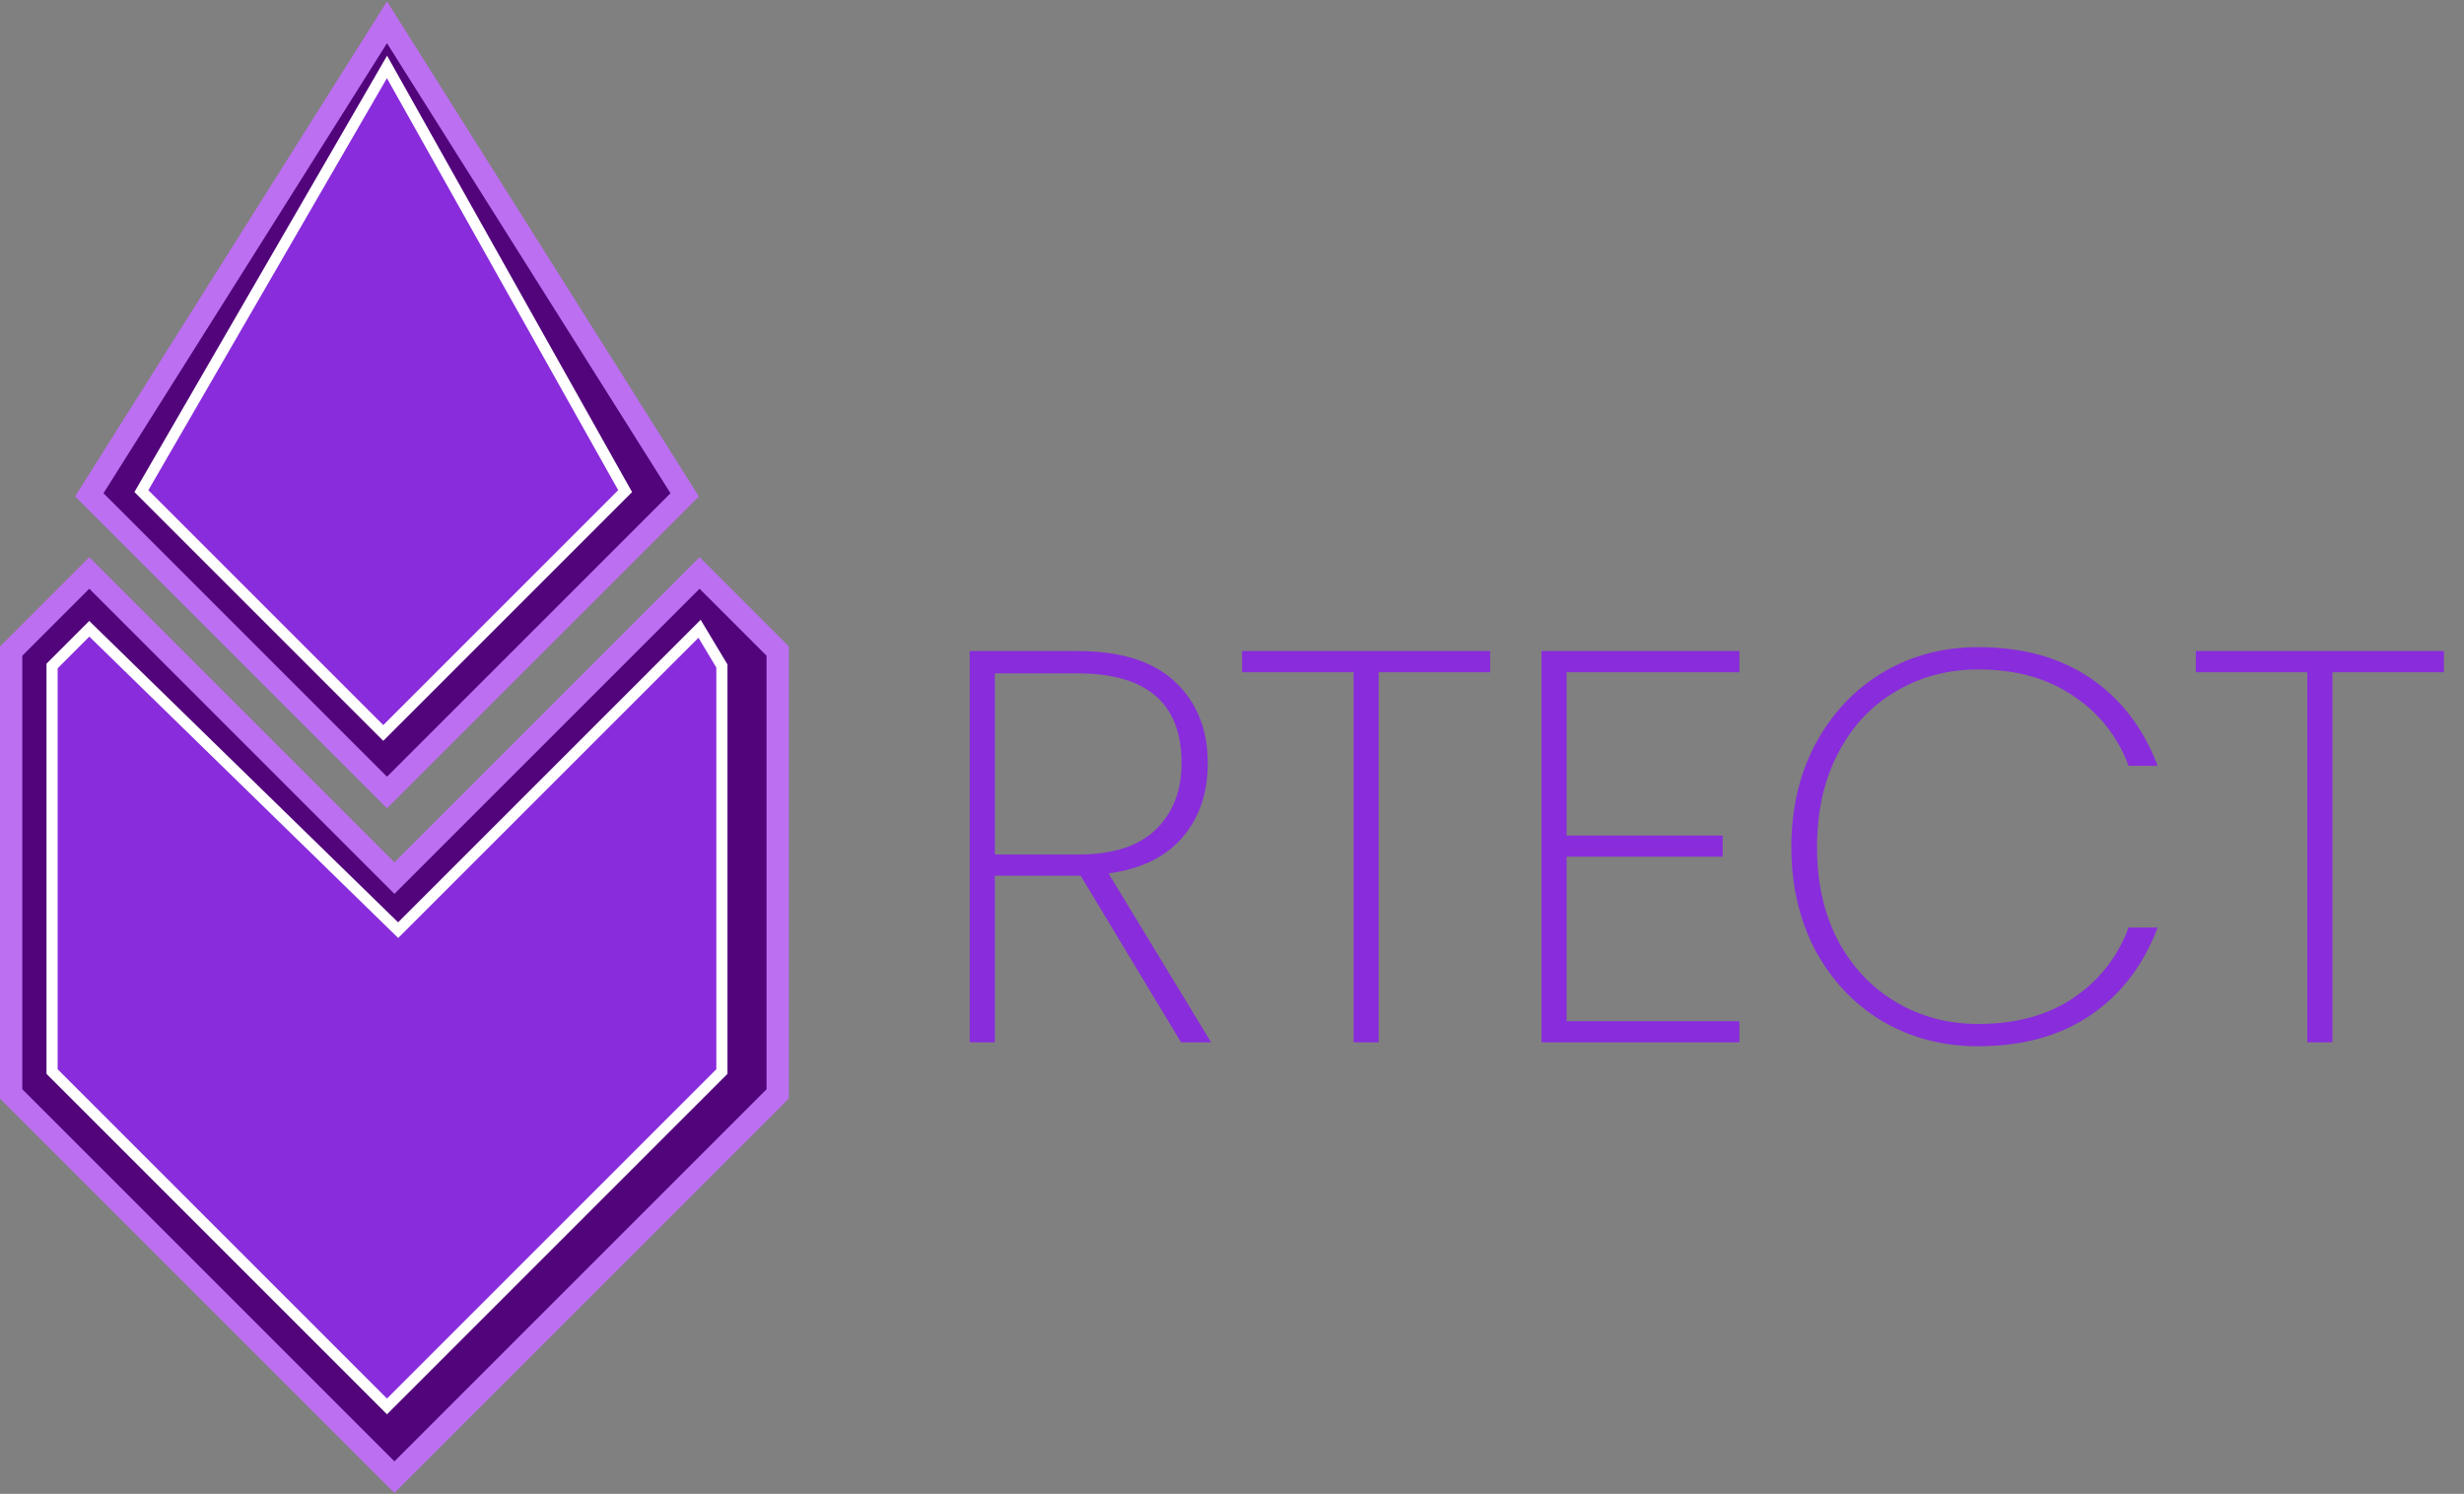 <svg width="221" height="134" viewBox="0 0 221 134" fill="none" xmlns="http://www.w3.org/2000/svg">
<rect x="0" y="0" width="221" height="134" fill="#808080" stroke="none"/>
<path d="M8.009 51.396L35.377 78.765L62.745 51.396L69.754 58.405V98.123L35.377 132.5L1 98.123V58.405L8.009 51.396Z" fill="#52057B" stroke="#BC6FF1" stroke-width="2"/>
<path d="M34.71 71.088L8.009 44.388L34.71 2L61.41 44.388L34.71 71.088Z" fill="#52057B" stroke="#BC6FF1" stroke-width="2"/>
<path d="M4.671 59.74L8.009 56.403L35.711 83.437L62.745 56.403L64.748 59.74V96.12L34.71 126.159L4.671 96.12V59.74Z" fill="#892CDC" stroke="white"/>
<path d="M34.376 65.748L12.682 44.054L34.71 6.005L56.07 44.054L34.376 65.748Z" fill="#892CDC" stroke="white"/>
<path d="M105.927 93.5L96.927 78.55H96.727H89.227V93.5H86.977V58.4H96.627C100.527 58.4 103.444 59.317 105.377 61.15C107.344 62.983 108.327 65.417 108.327 68.45C108.327 71.15 107.561 73.383 106.027 75.15C104.527 76.883 102.327 77.95 99.427 78.35L108.627 93.5H105.927ZM89.227 76.65H96.727C99.827 76.65 102.144 75.9 103.677 74.4C105.211 72.9 105.977 70.917 105.977 68.45C105.977 63.083 102.861 60.4 96.627 60.4H89.227V76.65ZM133.655 58.4V60.3H123.655V93.5H121.405V60.3H111.405V58.4H133.655ZM140.51 60.3V74.95H154.51V76.85H140.51V91.6H156.01V93.5H138.26V58.4H156.01V60.3H140.51ZM160.671 76C160.671 72.533 161.388 69.45 162.821 66.75C164.288 64.017 166.288 61.883 168.821 60.35C171.388 58.817 174.254 58.05 177.421 58.05C181.421 58.05 184.788 58.983 187.521 60.85C190.254 62.717 192.254 65.333 193.521 68.7H190.921C189.921 66.033 188.254 63.933 185.921 62.4C183.621 60.833 180.788 60.05 177.421 60.05C174.721 60.05 172.271 60.7 170.071 62C167.871 63.267 166.138 65.117 164.871 67.55C163.604 69.95 162.971 72.767 162.971 76C162.971 79.2 163.604 82 164.871 84.4C166.138 86.767 167.871 88.6 170.071 89.9C172.271 91.2 174.721 91.85 177.421 91.85C180.788 91.85 183.621 91.083 185.921 89.55C188.254 87.983 189.921 85.867 190.921 83.2H193.521C192.254 86.567 190.254 89.183 187.521 91.05C184.788 92.917 181.421 93.85 177.421 93.85C174.254 93.85 171.388 93.1 168.821 91.6C166.288 90.067 164.288 87.95 162.821 85.25C161.388 82.517 160.671 79.433 160.671 76ZM219.198 58.4V60.3H209.198V93.5H206.948V60.3H196.948V58.4H219.198Z" fill="#892CDC"/>
</svg>
